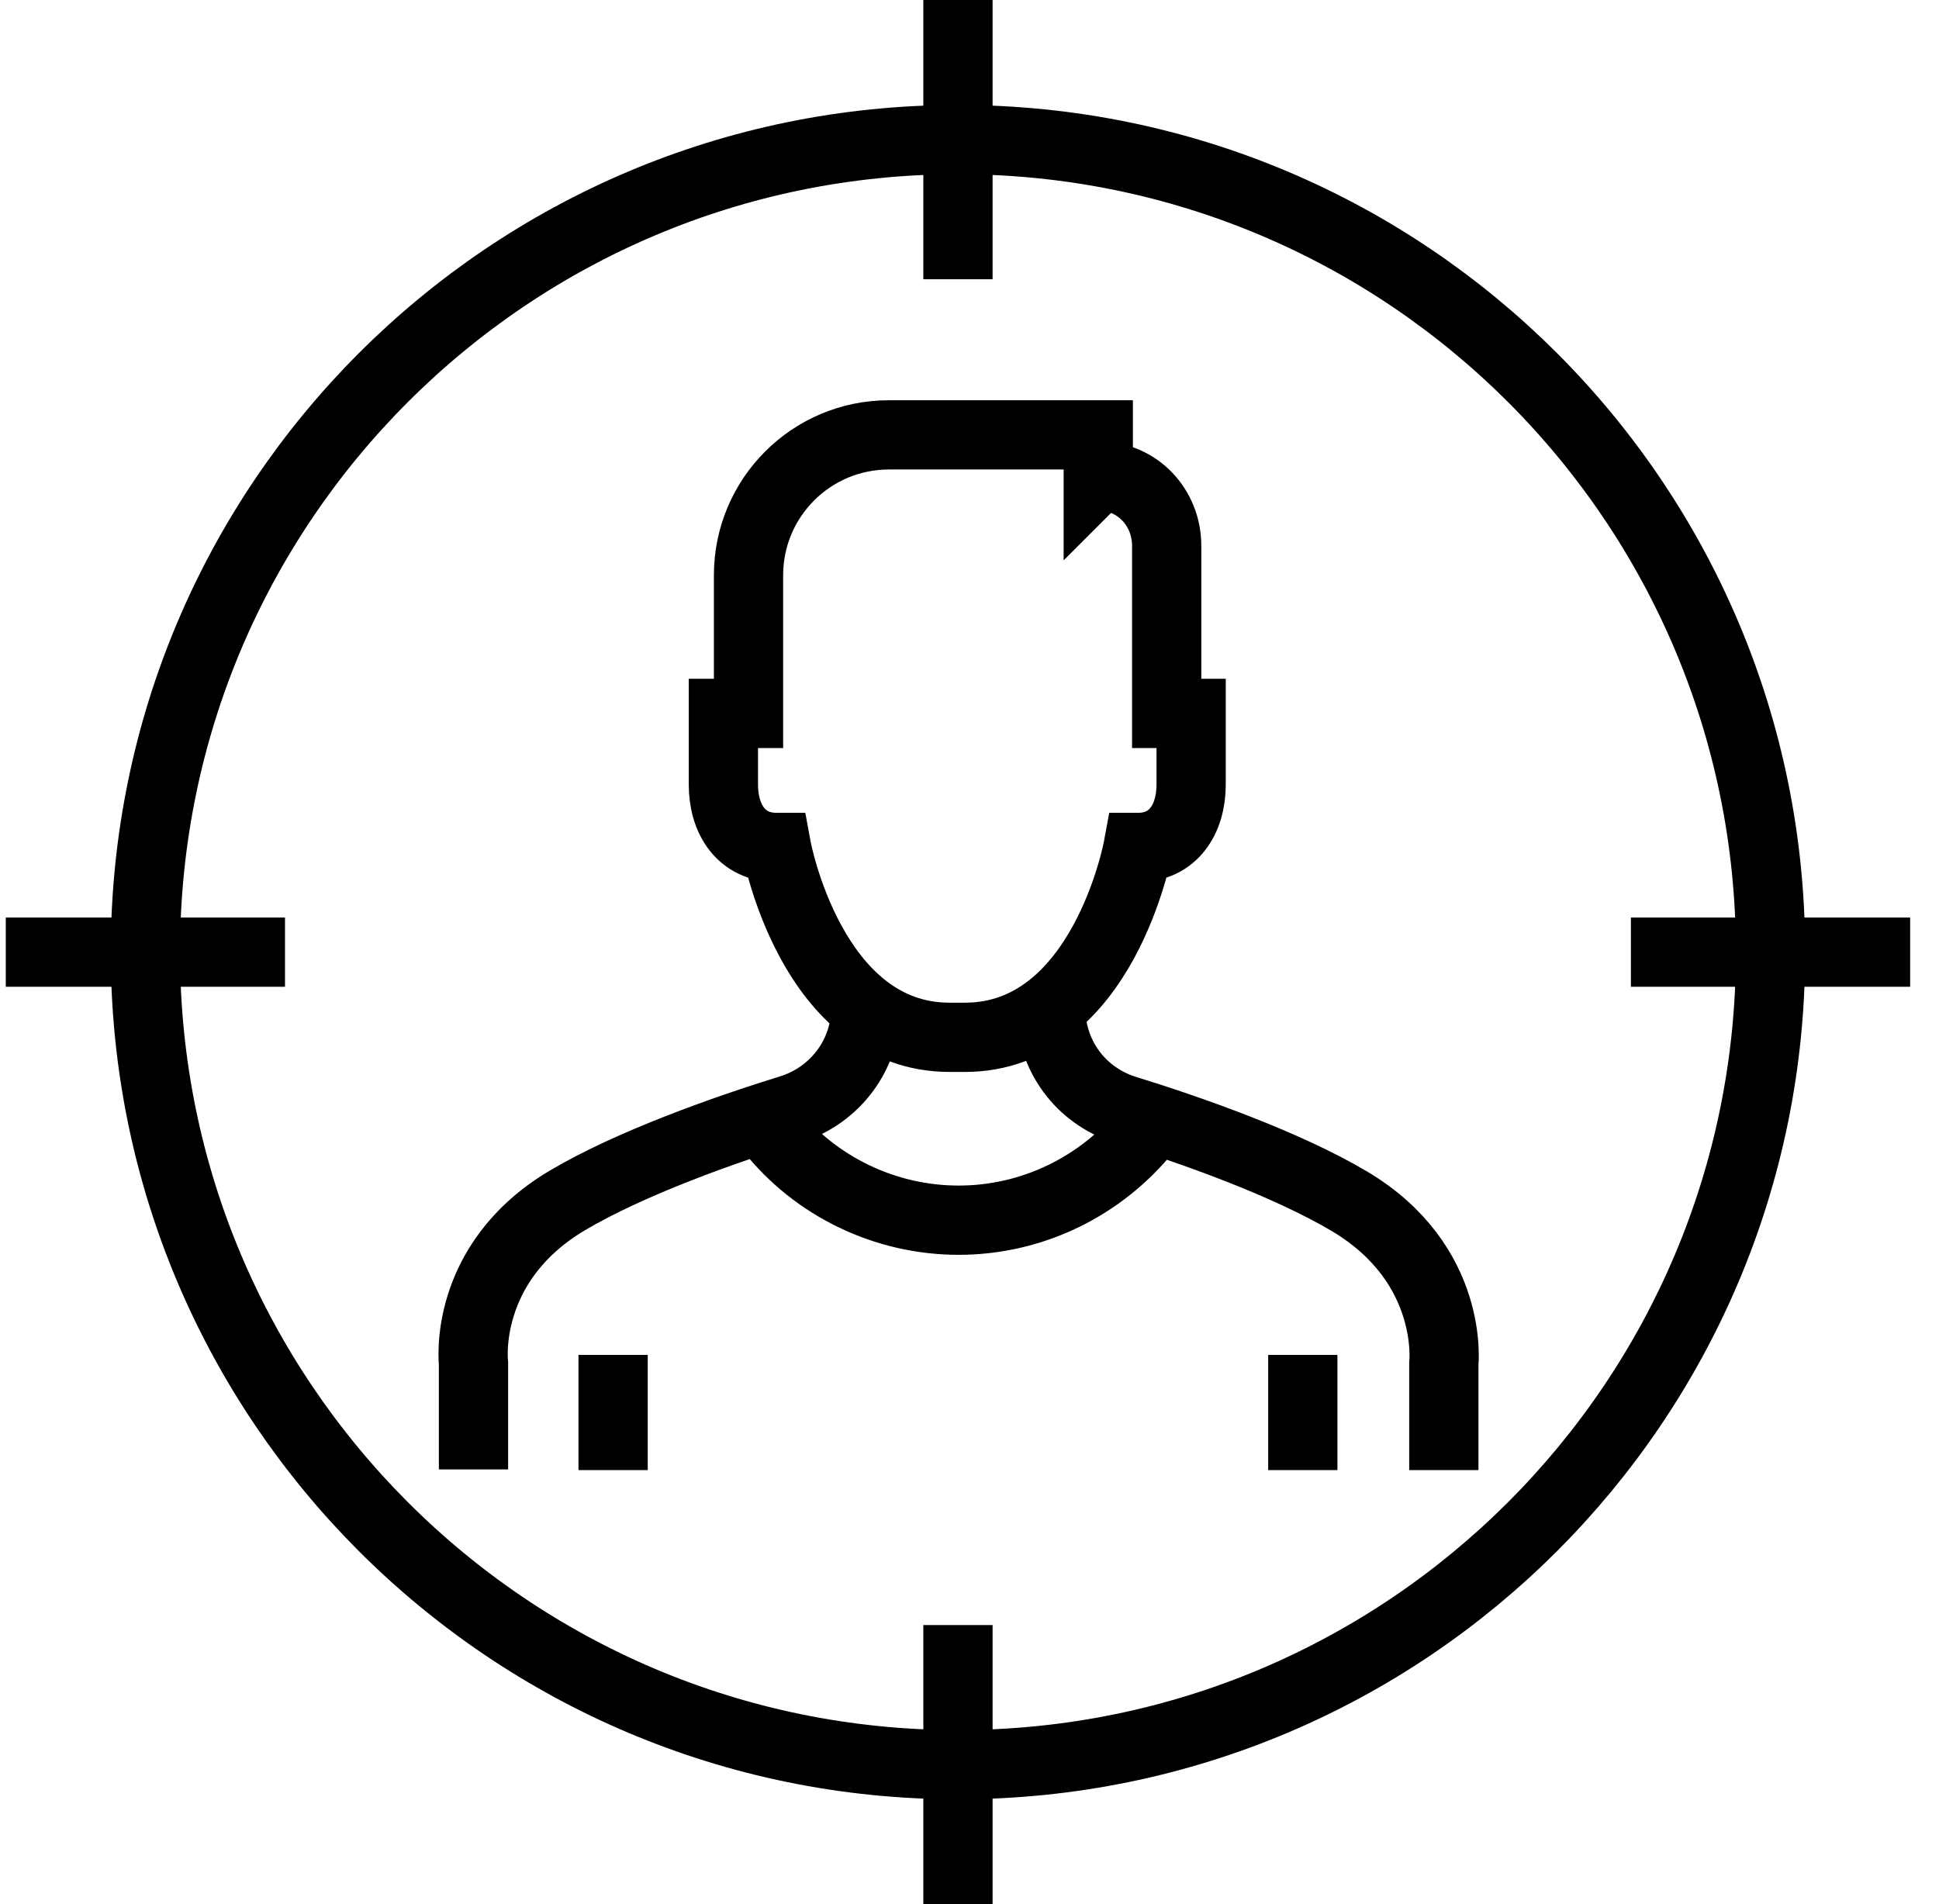 <svg width="56" height="55" viewBox="0 0 56 55" fill="none" xmlns="http://www.w3.org/2000/svg">
<path d="M27.667 0V8.065M27.667 46.935V55M55.167 27.5H47.102M8.231 27.5H0.167M41.699 42.46V39.395C41.699 39.395 42.022 36.512 38.977 34.698C37.142 33.609 34.401 32.641 32.505 32.056C31.215 31.653 30.348 30.484 30.348 29.133M25.005 29.113C25.005 30.464 24.118 31.633 22.848 32.036C20.953 32.621 18.211 33.589 16.376 34.677C13.332 36.492 13.675 39.375 13.675 39.375V42.44M22.001 32.319L22.243 32.621C23.554 34.274 25.57 35.242 27.687 35.242C29.804 35.242 31.8 34.274 33.13 32.621L33.372 32.319M37.626 42.46V39.133M17.707 42.46V39.133M51.134 27.5C51.134 40.461 40.627 50.968 27.667 50.968C14.706 50.968 4.199 40.461 4.199 27.5C4.199 14.539 14.706 4.032 27.667 4.032C40.627 4.032 51.134 14.539 51.134 27.5ZM31.739 13.75C32.848 13.75 33.695 14.657 33.695 15.766V20.605H34.401V22.661C34.401 23.669 33.876 24.476 32.868 24.476C32.868 24.476 31.86 29.96 27.868 29.96H27.425C23.433 29.96 22.425 24.476 22.425 24.476C21.417 24.476 20.892 23.669 20.892 22.661V20.605H21.618V16.613C21.618 14.375 23.433 12.56 25.671 12.56H31.719V13.77L31.739 13.75Z" stroke="black" stroke-width="2" stroke-miterlimit="10"/>
</svg>
